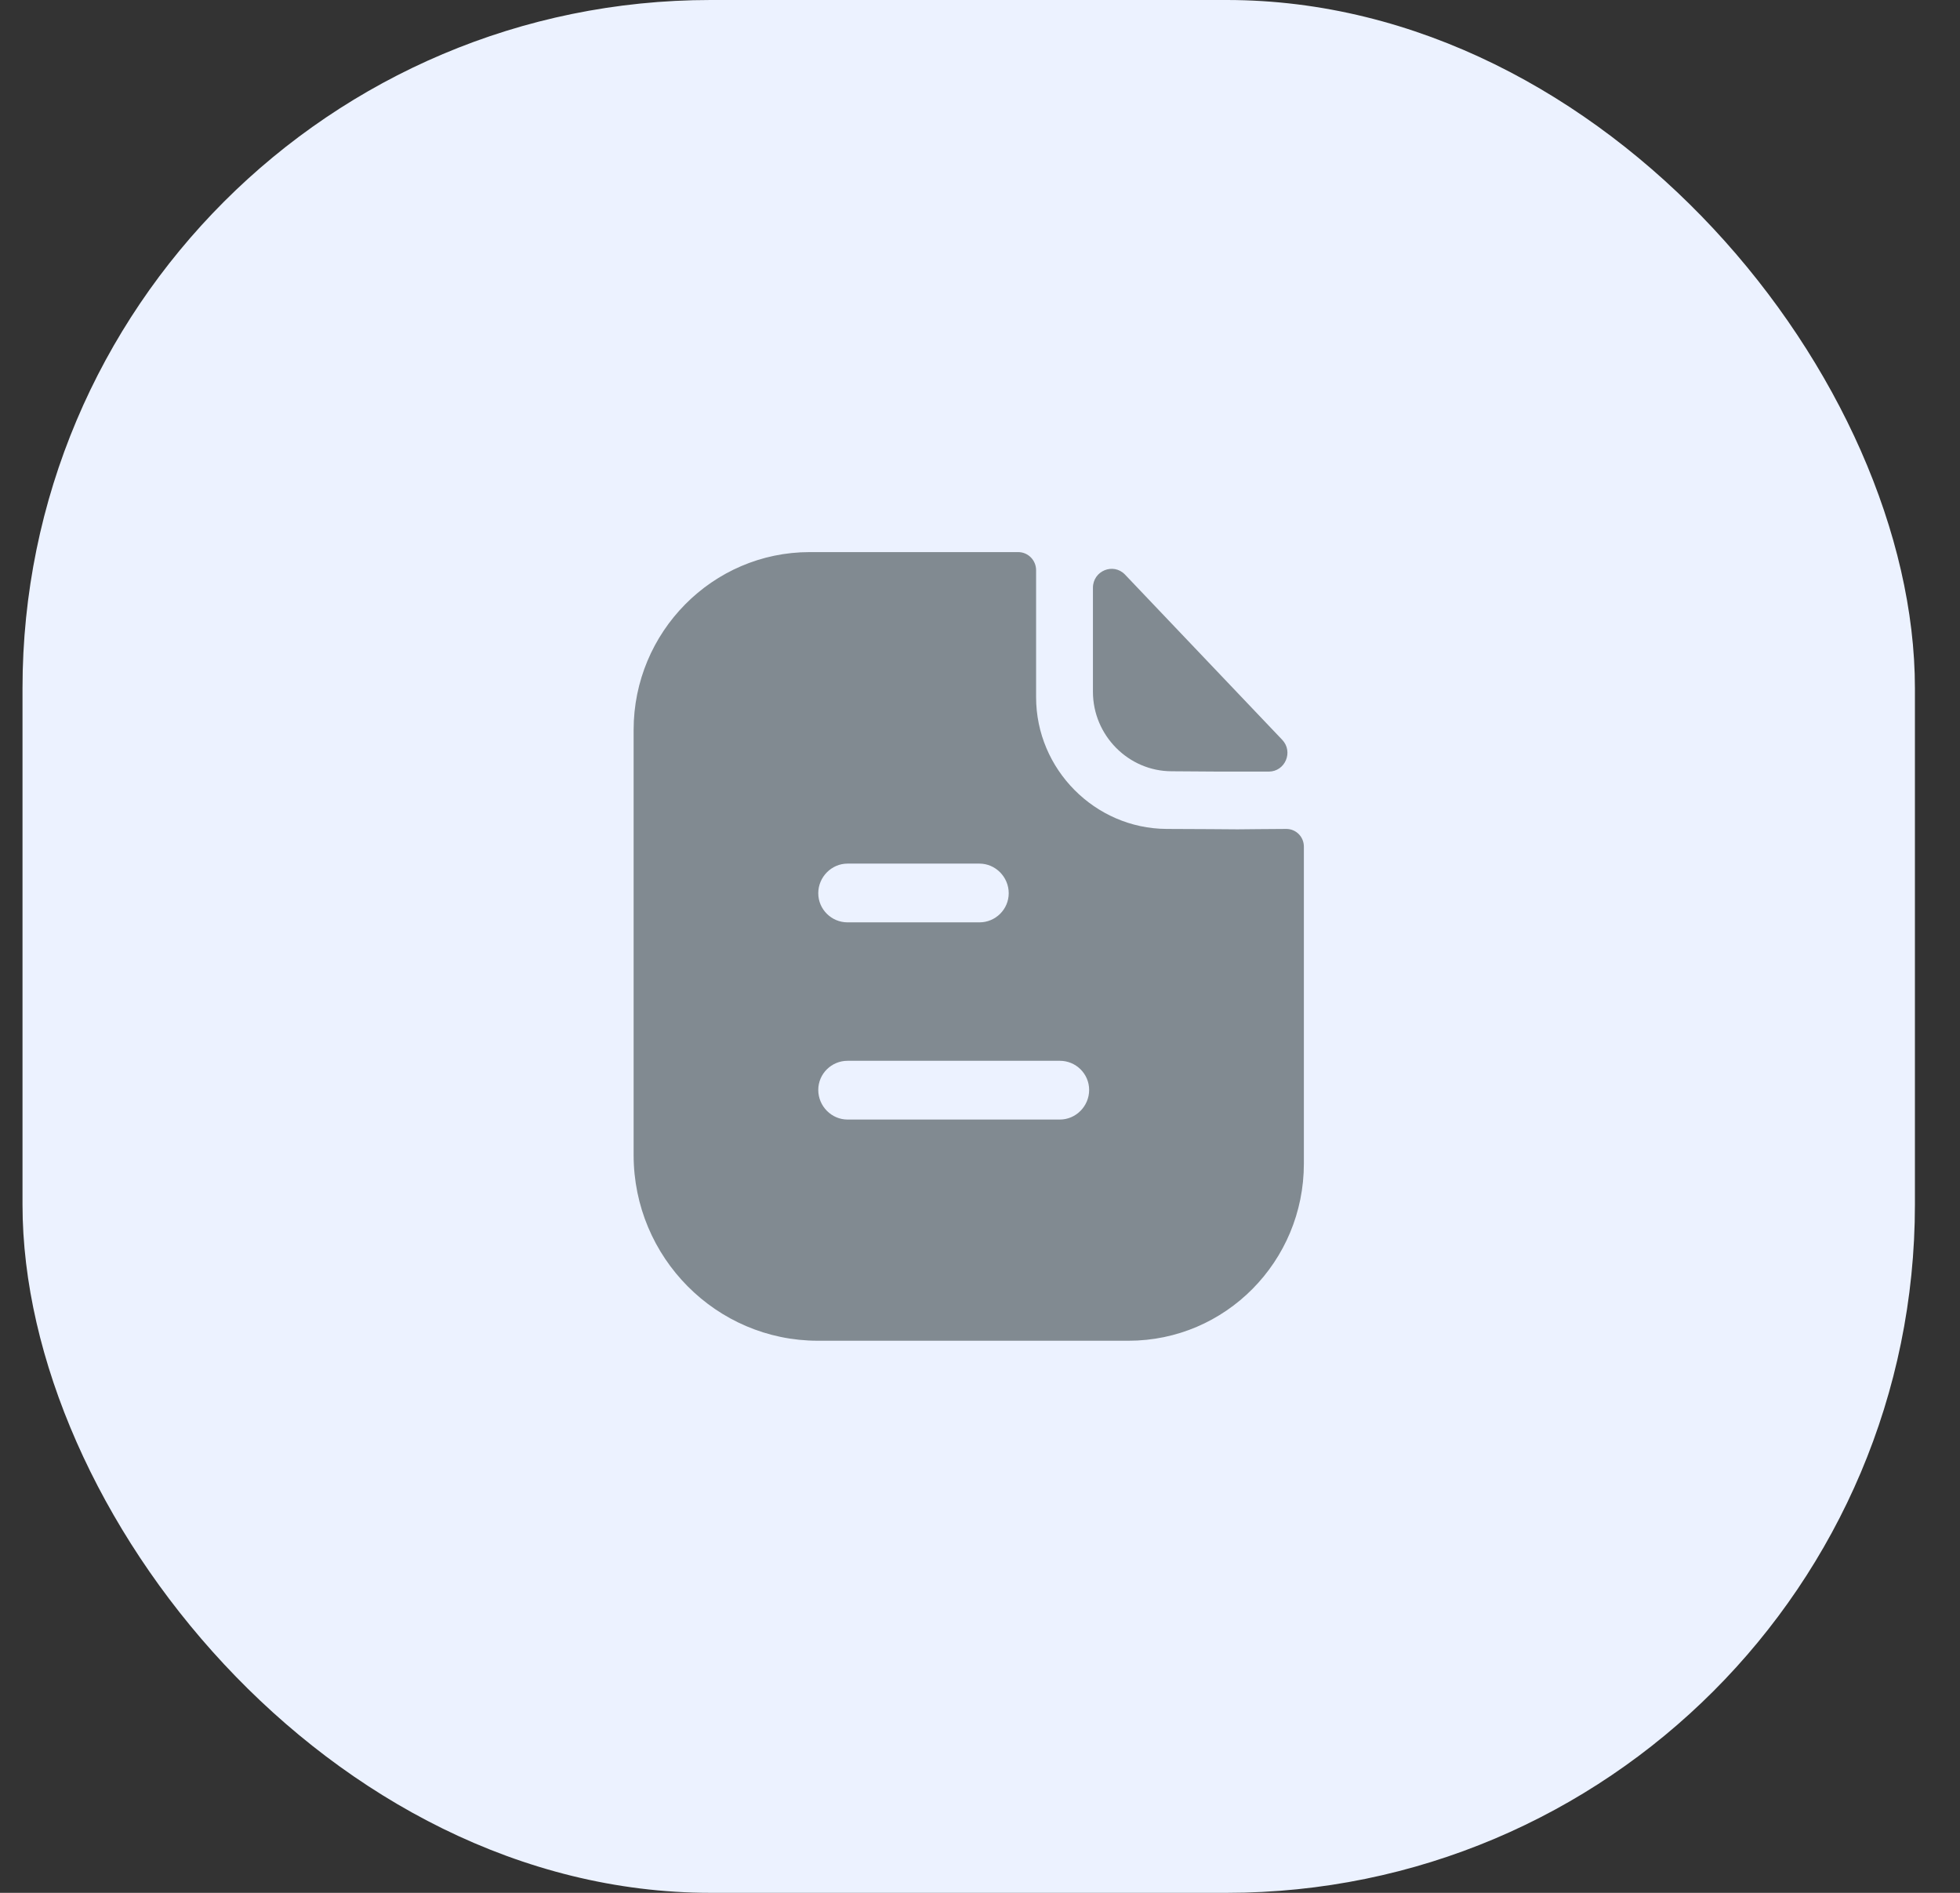 <svg width="29" height="28" viewBox="0 0 29 28" fill="none" xmlns="http://www.w3.org/2000/svg">
<rect x="0" y="0" width="29" height="28" fill="#333333" stroke="none"/>
<rect x="0.333" width="28" height="28" rx="10.182" fill="#ECF2FF"/>
<path fill-rule="evenodd" clip-rule="evenodd" d="M12.54 16.561H15.682C15.919 16.561 16.115 16.363 16.115 16.123C16.115 15.884 15.919 15.692 15.682 15.692H12.54C12.303 15.692 12.107 15.884 12.107 16.123C12.107 16.363 12.303 16.561 12.54 16.561ZM14.492 12.775H12.54C12.303 12.775 12.107 12.973 12.107 13.213C12.107 13.452 12.303 13.644 12.54 13.644H14.492C14.729 13.644 14.925 13.452 14.925 13.213C14.925 12.973 14.729 12.775 14.492 12.775ZM18.614 12.265C18.75 12.263 18.898 12.262 19.032 12.262C19.176 12.262 19.292 12.378 19.292 12.524V17.214C19.292 18.661 18.131 19.833 16.698 19.833H12.101C10.599 19.833 9.375 18.602 9.375 17.086V10.797C9.375 9.351 10.542 8.167 11.98 8.167H15.064C15.214 8.167 15.33 8.289 15.33 8.435V10.313C15.33 11.381 16.202 12.256 17.259 12.262C17.506 12.262 17.723 12.264 17.914 12.265C18.062 12.266 18.194 12.268 18.31 12.268C18.392 12.268 18.499 12.266 18.614 12.265ZM18.773 11.414C18.298 11.415 17.739 11.414 17.336 11.409C16.697 11.409 16.171 10.878 16.171 10.233V8.695C16.171 8.444 16.473 8.319 16.646 8.5L18.971 10.943C19.14 11.12 19.016 11.413 18.773 11.414Z" fill="#818a91"/>
</svg>
